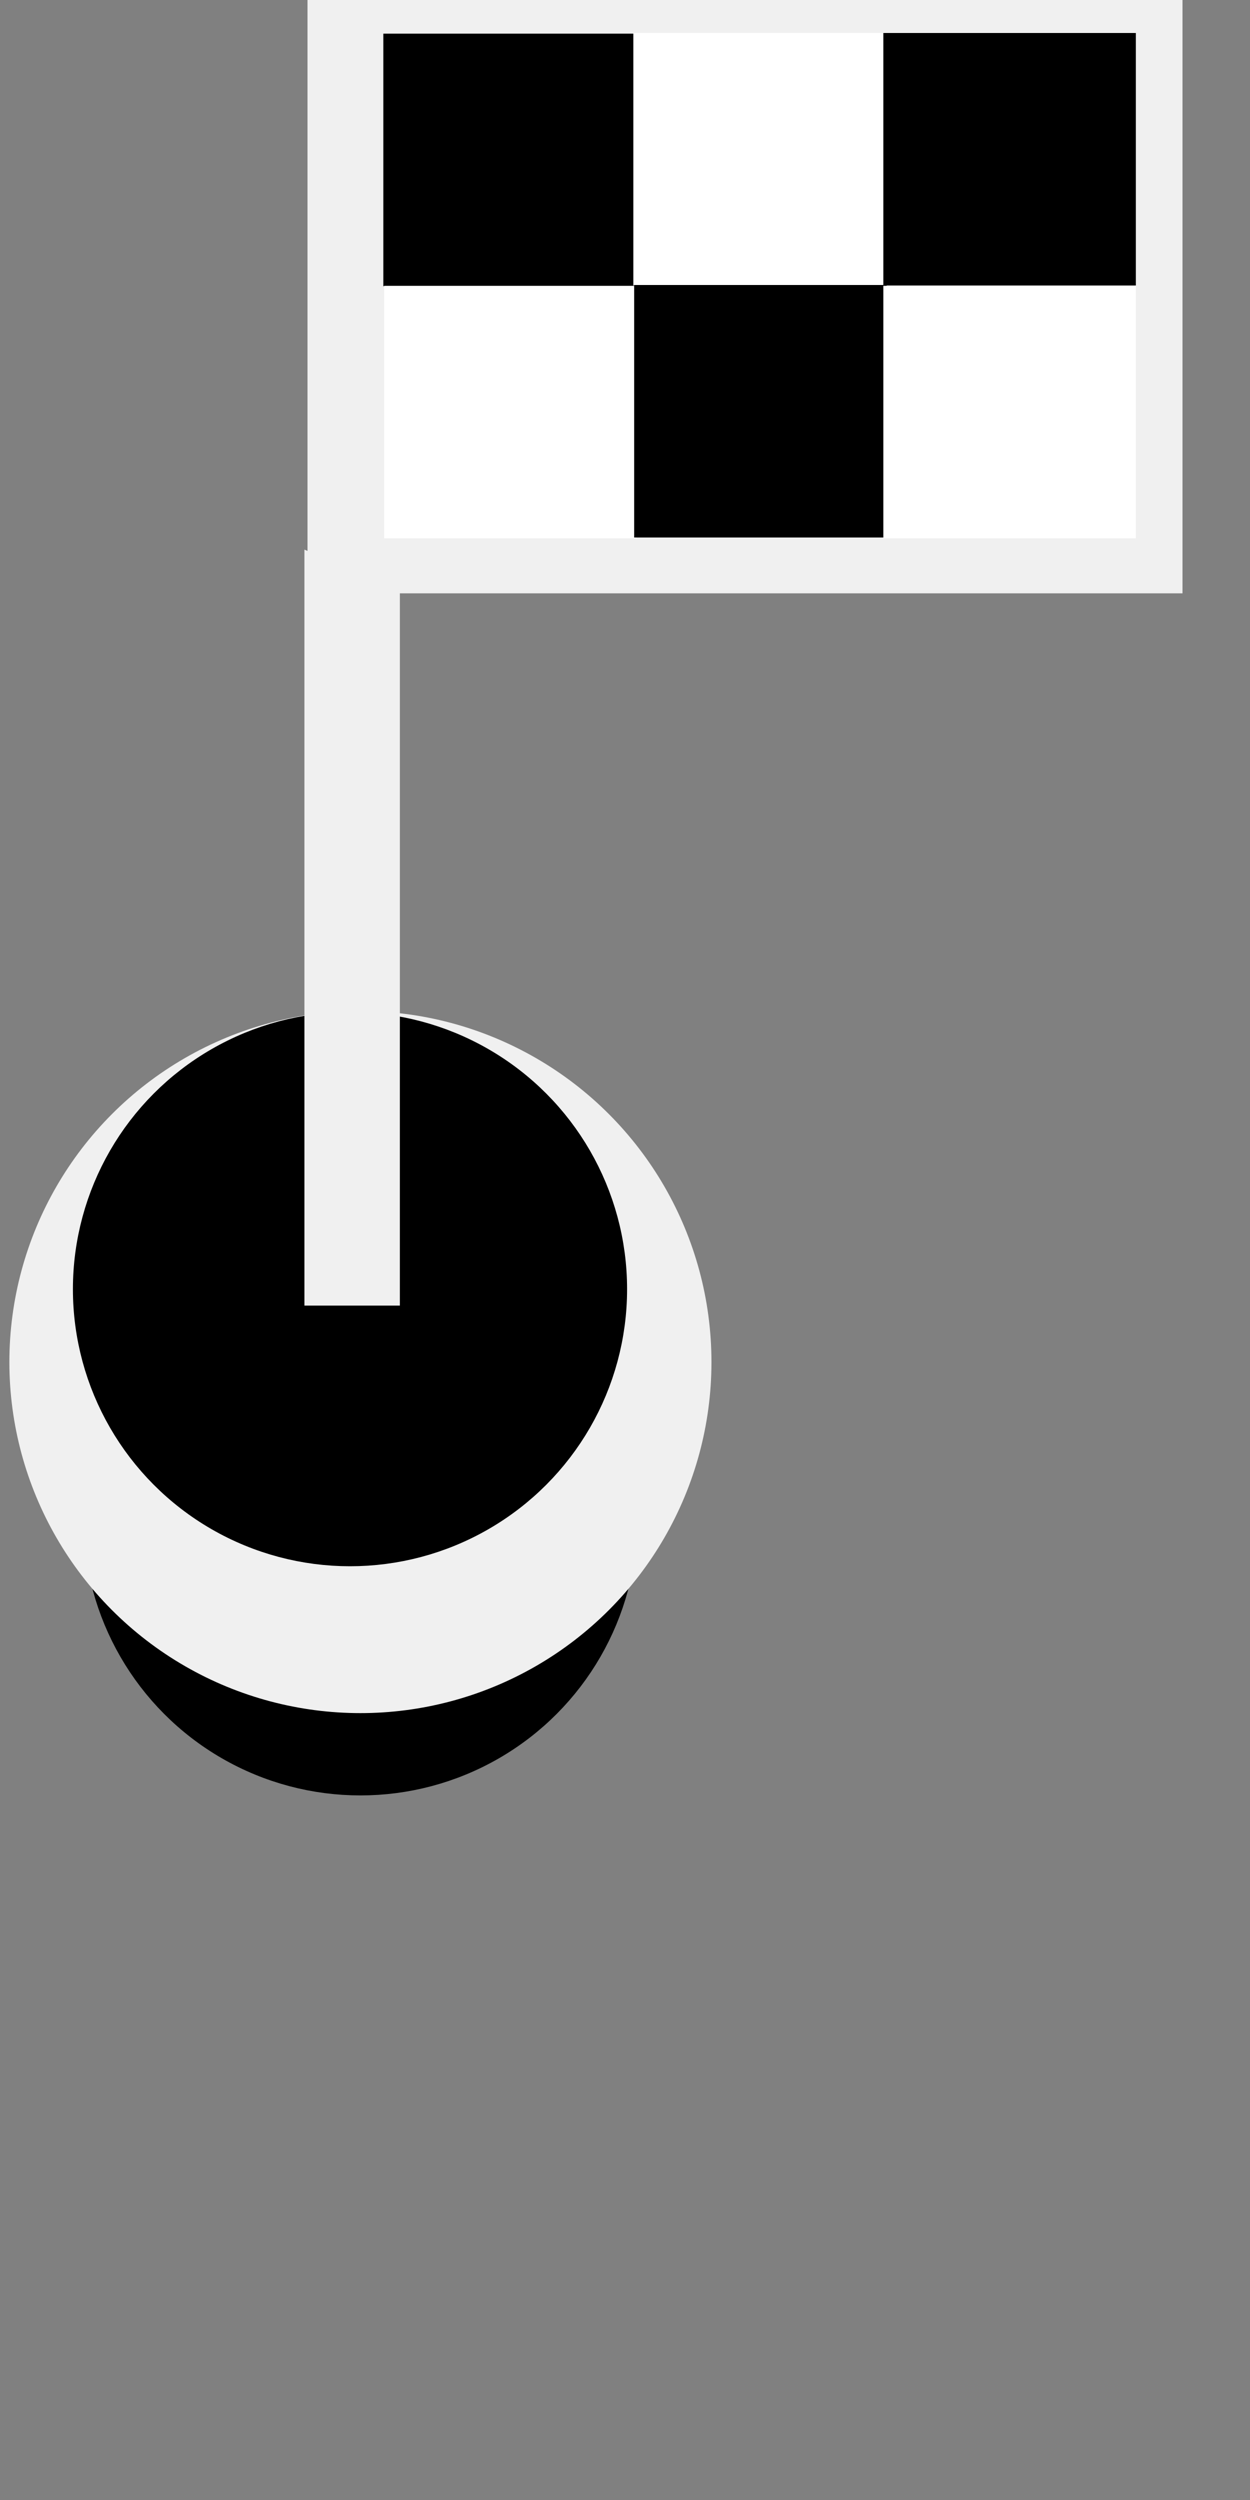 <?xml version="1.0" encoding="UTF-8" standalone="no"?>
<!-- Created with Inkscape (http://www.inkscape.org/) -->

<svg
   xmlns:dc="http://purl.org/dc/elements/1.1/"
   xmlns:cc="http://creativecommons.org/ns#"
   xmlns:rdf="http://www.w3.org/1999/02/22-rdf-syntax-ns#"
   xmlns:svg="http://www.w3.org/2000/svg"
   xmlns="http://www.w3.org/2000/svg"
   xmlns:sodipodi="http://sodipodi.sourceforge.net/DTD/sodipodi-0.dtd"
   xmlns:inkscape="http://www.inkscape.org/namespaces/inkscape"
   width="150"
   height="300"
   id="svg3305"
   version="1.1"
   inkscape:version="0.48.2 r9819"
   sodipodi:docname="finish_buoy.svg">
  <rect width="100%" height="100%" fill="#808080" stroke="none"/>
  <defs
     id="defs3307" />
  <sodipodi:namedview
     id="base"
     pagecolor="#ffffff"
     bordercolor="#666666"
     borderopacity="1.0"
     inkscape:pageopacity="0.0"
     inkscape:pageshadow="2"
     inkscape:zoom="5.6"
     inkscape:cx="74.7"
     inkscape:cy="264"
     inkscape:document-units="px"
     inkscape:current-layer="svg3305"
     showgrid="true"
     inkscape:window-width="1920"
     inkscape:window-height="1005"
     inkscape:window-x="-9"
     inkscape:window-y="-9"
     inkscape:window-maximized="1">
    <inkscape:grid
       type="xygrid"
       id="grid4104"
       units="mm"
       empspacing="5"
       visible="true"
       enabled="true"
       snapvisiblegridlinesonly="true" />
  </sodipodi:namedview>
  <circle
     transform="matrix(12.5,0,0,12.5,-578,22.2)"
     style="fill:#000000;fill-opacity:1"
     sodipodi:ry="2.66"
     sodipodi:rx="2.66"
     sodipodi:cy="12.8"
     sodipodi:cx="49.7"
     cx="49.7"
     cy="12.8"
     r="2.66"
     id="circle29"
     d="m 52.4,12.8 c 0,1.5 -1.2,2.7 -2.7,2.7 -1.5,0 -2.7,-1.2 -2.7,-2.7 0,-1.5 1.2,-2.7 2.7,-2.7 1.5,0 2.7,1.2 2.7,2.7 z" />
  <circle
     transform="matrix(12.5,0,0,12.5,-578,22.2)"
     style="fill:#f0f0f0;fill-opacity:1"
     sodipodi:ry="3.37"
     sodipodi:rx="3.37"
     sodipodi:cy="11.3"
     sodipodi:cx="49.7"
     cx="49.7"
     cy="11.3"
     r="3.37"
     id="circle31"
     d="m 53.1,11.3 c 0,1.9 -1.5,3.4 -3.4,3.4 -1.9,0 -3.4,-1.5 -3.4,-3.4 0,-1.86 1.5,-3.37 3.4,-3.37 1.9,0 3.4,1.51 3.4,3.37 z" />
  <circle
     transform="matrix(12.5,0,0,12.5,-578,22.2)"
     style="fill:#000000;fill-opacity:1"
     sodipodi:ry="2.66"
     sodipodi:rx="2.66"
     sodipodi:cy="10.6"
     sodipodi:cx="49.6"
     cx="49.6"
     cy="10.6"
     r="2.66"
     id="circle33"
     d="m 52.3,10.6 c 0,1.5 -1.2,2.7 -2.7,2.7 -1.5,0 -2.7,-1.2 -2.7,-2.7 0,-1.47 1.2,-2.66 2.7,-2.66 1.5,0 2.7,1.19 2.7,2.66 z" />
  <polygon
     transform="matrix(4.98,0,0,10.8,-205,50.4)"
     style="fill:#f0f0f0;fill-opacity:1"
     points="50.8,9.84 48.5,9.84 48.5,1.44 50.8,1.9 "
     id="polygon35" />
  <rect
     style="fill:#f0f0f0;fill-opacity:1;stroke:none"
     id="rect3055"
     width="105"
     height="71.7"
     x="36.9"
     y="-0.5"
     ry="0" />
  <rect
     style="fill:#000000;fill-opacity:1;stroke:none"
     id="rect3035-0"
     width="30.3"
     height="30.3"
     x="46"
     y="4.04" />
  <rect
     style="fill:#ffffff;fill-opacity:1;stroke:none"
     id="rect3035-0-5"
     width="30.3"
     height="30.3"
     x="46.1"
     y="34.3" />
  <rect
     style="fill:#ffffff;fill-opacity:1;stroke:none"
     id="rect3035-0-7"
     width="30.3"
     height="30.3"
     x="76"
     y="3.95" />
  <rect
     style="fill:#000000;fill-opacity:1;stroke:none"
     id="rect3035-0-5-1"
     width="30.3"
     height="30.3"
     x="76.1"
     y="34.2" />
  <rect
     style="fill:#000000;fill-opacity:1;stroke:none"
     id="rect3035-0-1"
     width="30.3"
     height="30.3"
     x="106"
     y="3.96" />
  <rect
     style="fill:#ffffff;fill-opacity:1;stroke:none"
     id="rect3035-0-5-5"
     width="30.3"
     height="30.3"
     x="106"
     y="34.3" />
</svg>
